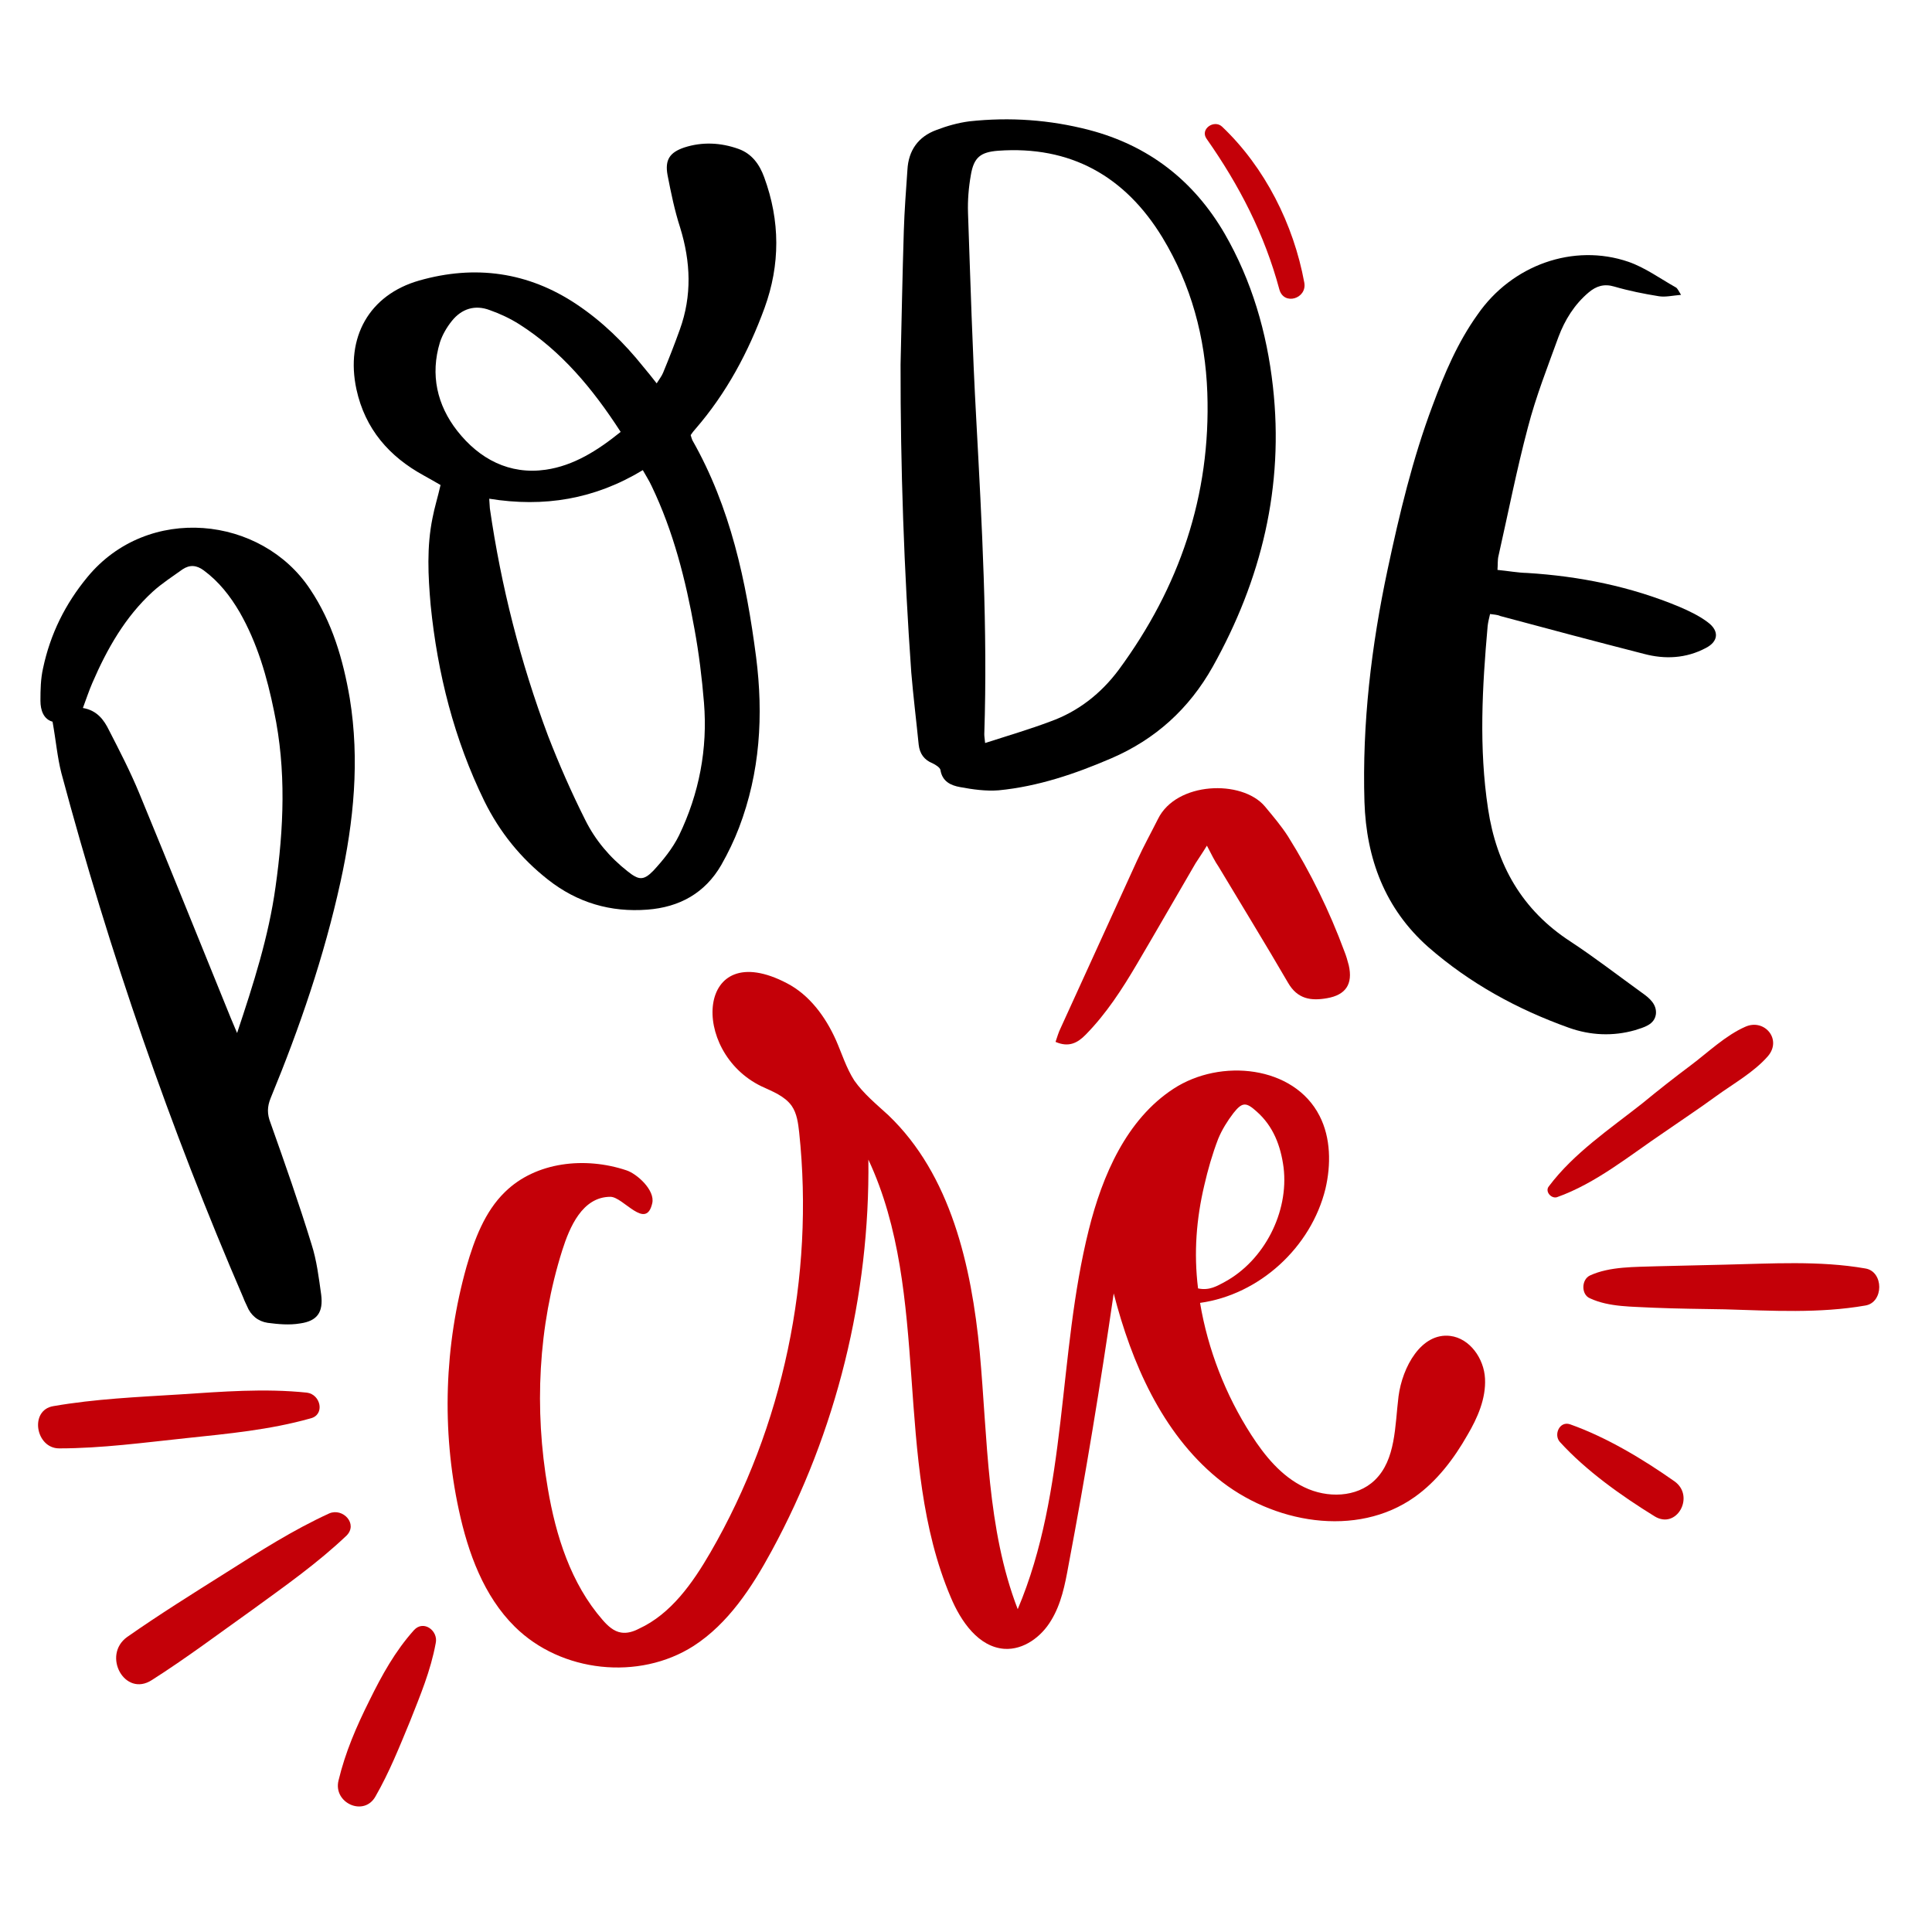 <svg xmlns="http://www.w3.org/2000/svg" xmlns:xlink="http://www.w3.org/1999/xlink" width="50" zoomAndPan="magnify" viewBox="0 0 37.5 37.5" height="50" preserveAspectRatio="xMidYMid meet" version="1.0"><defs><clipPath id="3234fc1a45"><path d="M 6 2.27 L 16 2.27 L 16 18 L 6 18 Z M 6 2.27 " clip-rule="nonzero"/></clipPath><clipPath id="825ce3dd15"><path d="M 0.566 10 L 7 10 L 7 26 L 0.566 26 Z M 0.566 10 " clip-rule="nonzero"/></clipPath><clipPath id="8200b4c854"><path d="M 17 2.27 L 25 2.27 L 25 16 L 17 16 Z M 17 2.27 " clip-rule="nonzero"/></clipPath><clipPath id="b51a07996c"><path d="M 30 24 L 36.566 24 L 36.566 26 L 30 26 Z M 30 24 " clip-rule="nonzero"/></clipPath><clipPath id="d28e02325e"><path d="M 0.566 26 L 7 26 L 7 29 L 0.566 29 Z M 0.566 26 " clip-rule="nonzero"/></clipPath><clipPath id="2b53687db6"><path d="M 6 31 L 9 31 L 9 35.27 L 6 35.27 Z M 6 31 " clip-rule="nonzero"/></clipPath><clipPath id="81a9854503"><path d="M 23 2.27 L 26 2.27 L 26 6 L 23 6 Z M 23 2.27 " clip-rule="nonzero"/></clipPath></defs><path fill="#c40008" d="M 19.754 31.234 C 20.73 28.93 20.527 26.297 21.133 23.871 C 21.398 22.809 21.867 21.727 22.777 21.133 C 23.691 20.535 25.117 20.684 25.613 21.66 C 25.832 22.086 25.836 22.609 25.727 23.074 C 25.449 24.211 24.445 25.129 23.293 25.289 C 23.445 26.195 23.789 27.078 24.285 27.848 C 24.551 28.262 24.875 28.656 25.316 28.867 C 25.758 29.082 26.332 29.07 26.684 28.73 C 27.094 28.336 27.074 27.68 27.145 27.105 C 27.219 26.535 27.586 25.863 28.148 25.93 C 28.531 25.977 28.805 26.371 28.824 26.758 C 28.844 27.145 28.68 27.52 28.484 27.852 C 28.223 28.312 27.891 28.75 27.461 29.055 C 26.332 29.859 24.695 29.57 23.625 28.688 C 22.555 27.805 21.965 26.457 21.617 25.105 C 21.359 26.879 21.07 28.637 20.738 30.391 C 20.672 30.758 20.598 31.133 20.402 31.453 C 20.211 31.773 19.867 32.027 19.496 32.004 C 18.996 31.969 18.652 31.477 18.453 31 C 17.324 28.34 18.082 25.129 16.855 22.508 C 16.887 25.148 16.234 27.793 14.977 30.105 C 14.594 30.812 14.133 31.516 13.461 31.949 C 12.402 32.625 10.891 32.465 9.992 31.574 C 9.391 30.98 9.086 30.145 8.906 29.309 C 8.57 27.754 8.625 26.117 9.055 24.586 C 9.207 24.059 9.41 23.516 9.801 23.137 C 10.402 22.547 11.359 22.449 12.156 22.715 C 12.363 22.781 12.719 23.102 12.66 23.355 C 12.539 23.891 12.098 23.23 11.848 23.23 C 11.301 23.23 11.055 23.824 10.914 24.266 C 10.445 25.75 10.367 27.352 10.633 28.891 C 10.789 29.812 11.082 30.738 11.695 31.441 C 11.793 31.555 11.914 31.668 12.059 31.688 C 12.176 31.707 12.297 31.668 12.402 31.613 C 13.023 31.328 13.445 30.727 13.789 30.133 C 15.203 27.691 15.809 24.785 15.512 21.98 C 15.492 21.801 15.469 21.613 15.367 21.465 C 15.23 21.273 14.992 21.184 14.781 21.086 C 13.379 20.41 13.512 18.16 15.277 19.086 C 15.711 19.312 16.023 19.734 16.227 20.191 C 16.34 20.449 16.426 20.73 16.582 20.973 C 16.762 21.23 17.012 21.434 17.242 21.645 C 18.453 22.801 18.855 24.566 19.016 26.238 C 19.172 27.941 19.152 29.672 19.754 31.234 Z M 23.254 25.008 C 23.473 25.055 23.625 24.961 23.777 24.879 C 24.535 24.465 25.02 23.531 24.914 22.66 C 24.859 22.242 24.715 21.859 24.391 21.574 C 24.188 21.391 24.113 21.387 23.941 21.605 C 23.824 21.758 23.719 21.926 23.645 22.105 C 23.531 22.402 23.445 22.703 23.375 23.008 C 23.223 23.652 23.168 24.312 23.254 25.008 Z M 23.254 25.008 " fill-opacity="1" fill-rule="nonzero"/><g clip-path="url(#3234fc1a45)"><path fill="#000000" d="M 12.746 7.441 C 12.797 7.359 12.844 7.301 12.871 7.234 C 12.984 6.961 13.094 6.68 13.195 6.398 C 13.434 5.738 13.406 5.082 13.203 4.422 C 13.094 4.086 13.023 3.738 12.957 3.398 C 12.902 3.098 13.004 2.957 13.281 2.863 C 13.629 2.75 13.988 2.766 14.336 2.891 C 14.594 2.984 14.742 3.191 14.832 3.438 C 15.145 4.289 15.145 5.137 14.84 5.977 C 14.527 6.832 14.102 7.629 13.5 8.324 C 13.465 8.363 13.434 8.402 13.406 8.445 C 13.418 8.484 13.426 8.516 13.438 8.543 C 14.18 9.848 14.484 11.281 14.676 12.754 C 14.82 13.883 14.754 14.992 14.344 16.066 C 14.25 16.312 14.133 16.555 14 16.789 C 13.684 17.336 13.188 17.609 12.566 17.656 C 11.855 17.711 11.207 17.523 10.637 17.074 C 10.109 16.66 9.699 16.152 9.402 15.551 C 8.816 14.352 8.492 13.074 8.359 11.746 C 8.309 11.176 8.281 10.613 8.395 10.055 C 8.434 9.848 8.5 9.641 8.551 9.414 C 8.445 9.352 8.34 9.293 8.227 9.23 C 7.555 8.863 7.086 8.328 6.918 7.555 C 6.703 6.551 7.164 5.723 8.137 5.445 C 9.219 5.137 10.25 5.277 11.191 5.906 C 11.688 6.238 12.113 6.652 12.488 7.121 C 12.574 7.223 12.652 7.32 12.746 7.441 Z M 9.496 9.68 C 9.504 9.781 9.504 9.828 9.508 9.867 C 9.727 11.383 10.102 12.852 10.637 14.281 C 10.852 14.836 11.094 15.387 11.359 15.914 C 11.555 16.309 11.836 16.641 12.184 16.914 C 12.395 17.082 12.488 17.098 12.68 16.902 C 12.871 16.695 13.055 16.469 13.18 16.215 C 13.57 15.406 13.738 14.535 13.664 13.637 C 13.625 13.16 13.566 12.68 13.48 12.211 C 13.309 11.258 13.07 10.312 12.648 9.434 C 12.602 9.332 12.539 9.238 12.477 9.125 C 11.543 9.691 10.559 9.852 9.496 9.68 Z M 12.047 8.383 C 11.504 7.543 10.895 6.812 10.078 6.293 C 9.898 6.18 9.707 6.09 9.508 6.02 C 9.219 5.91 8.961 5.992 8.77 6.23 C 8.672 6.352 8.586 6.5 8.539 6.645 C 8.348 7.273 8.484 7.863 8.875 8.363 C 9.305 8.91 9.887 9.219 10.594 9.117 C 11.133 9.039 11.598 8.746 12.047 8.383 Z M 12.047 8.383 " fill-opacity="1" fill-rule="nonzero"/></g><g clip-path="url(#825ce3dd15)"><path fill="#000000" d="M 1.02 14.008 C 0.848 13.961 0.785 13.789 0.785 13.602 C 0.785 13.387 0.789 13.176 0.836 12.969 C 0.977 12.305 1.266 11.723 1.695 11.203 C 2.871 9.773 5.078 10.012 6.02 11.438 C 6.449 12.078 6.66 12.801 6.789 13.555 C 6.984 14.758 6.867 15.941 6.609 17.117 C 6.293 18.559 5.816 19.949 5.254 21.312 C 5.184 21.484 5.184 21.625 5.25 21.793 C 5.527 22.574 5.805 23.363 6.047 24.152 C 6.148 24.465 6.188 24.801 6.234 25.129 C 6.277 25.469 6.16 25.641 5.824 25.688 C 5.617 25.723 5.402 25.703 5.195 25.676 C 5.012 25.648 4.867 25.535 4.793 25.348 C 4.773 25.301 4.746 25.254 4.727 25.199 C 3.301 21.895 2.125 18.492 1.191 15.004 C 1.113 14.699 1.086 14.375 1.02 14.008 Z M 4.602 20.051 C 4.918 19.102 5.215 18.18 5.348 17.215 C 5.508 16.082 5.559 14.945 5.32 13.809 C 5.184 13.141 4.996 12.484 4.652 11.883 C 4.469 11.57 4.25 11.289 3.953 11.07 C 3.816 10.969 3.684 10.957 3.543 11.051 C 3.348 11.191 3.141 11.324 2.965 11.484 C 2.43 11.973 2.078 12.594 1.793 13.254 C 1.727 13.406 1.676 13.562 1.609 13.742 C 1.887 13.789 2.02 13.977 2.117 14.176 C 2.324 14.578 2.527 14.973 2.699 15.387 C 3.301 16.844 3.887 18.305 4.48 19.762 C 4.523 19.863 4.562 19.957 4.602 20.051 Z M 4.602 20.051 " fill-opacity="1" fill-rule="nonzero"/></g><path fill="#000000" d="M 28.922 11.918 C 28.902 12.004 28.883 12.078 28.875 12.152 C 28.77 13.336 28.703 14.516 28.883 15.699 C 29.047 16.789 29.543 17.664 30.48 18.273 C 30.957 18.586 31.414 18.941 31.875 19.273 C 32.02 19.375 32.16 19.496 32.141 19.684 C 32.113 19.891 31.906 19.941 31.734 19.996 C 31.309 20.117 30.871 20.098 30.453 19.949 C 29.449 19.59 28.527 19.086 27.719 18.379 C 26.883 17.637 26.52 16.668 26.484 15.566 C 26.438 14.043 26.617 12.539 26.934 11.051 C 27.164 9.973 27.418 8.906 27.805 7.875 C 28.035 7.254 28.293 6.645 28.68 6.105 C 29.344 5.145 30.539 4.715 31.609 5.082 C 31.934 5.195 32.227 5.41 32.527 5.578 C 32.562 5.598 32.574 5.637 32.629 5.723 C 32.457 5.738 32.324 5.77 32.199 5.75 C 31.906 5.703 31.617 5.645 31.332 5.562 C 31.137 5.504 30.984 5.551 30.836 5.676 C 30.559 5.91 30.375 6.207 30.25 6.539 C 30.039 7.121 29.812 7.695 29.656 8.297 C 29.438 9.117 29.273 9.961 29.086 10.789 C 29.066 10.867 29.074 10.957 29.066 11.062 C 29.273 11.082 29.457 11.117 29.641 11.121 C 30.66 11.184 31.648 11.383 32.594 11.777 C 32.785 11.859 32.984 11.953 33.148 12.078 C 33.375 12.246 33.355 12.453 33.109 12.578 C 32.727 12.781 32.316 12.801 31.906 12.691 C 30.977 12.453 30.051 12.207 29.121 11.957 C 29.062 11.93 29 11.93 28.922 11.918 Z M 28.922 11.918 " fill-opacity="1" fill-rule="nonzero"/><g clip-path="url(#8200b4c854)"><path fill="#000000" d="M 17.48 7.074 C 17.5 6.211 17.516 5.344 17.543 4.48 C 17.555 4.086 17.586 3.691 17.613 3.297 C 17.633 2.918 17.824 2.652 18.176 2.523 C 18.379 2.445 18.598 2.383 18.816 2.355 C 19.602 2.27 20.375 2.324 21.141 2.523 C 22.289 2.824 23.168 3.5 23.77 4.535 C 24.297 5.449 24.59 6.453 24.707 7.5 C 24.926 9.445 24.484 11.25 23.539 12.941 C 23.078 13.762 22.422 14.352 21.57 14.719 C 20.871 15.02 20.148 15.266 19.383 15.34 C 19.141 15.359 18.883 15.324 18.633 15.277 C 18.461 15.246 18.289 15.172 18.254 14.945 C 18.246 14.898 18.16 14.844 18.102 14.816 C 17.938 14.75 17.852 14.629 17.832 14.457 C 17.785 13.988 17.727 13.52 17.688 13.055 C 17.547 11.07 17.477 9.07 17.48 7.074 Z M 19.121 14.422 C 19.57 14.277 19.984 14.156 20.387 14.004 C 20.93 13.809 21.371 13.461 21.715 13 C 22.891 11.402 23.504 9.621 23.434 7.621 C 23.395 6.547 23.121 5.531 22.562 4.609 C 21.836 3.418 20.777 2.824 19.371 2.926 C 19.035 2.953 18.902 3.051 18.844 3.398 C 18.801 3.641 18.781 3.887 18.789 4.133 C 18.836 5.469 18.875 6.801 18.949 8.137 C 19.059 10.176 19.172 12.211 19.105 14.25 C 19.105 14.297 19.113 14.336 19.121 14.422 Z M 19.121 14.422 " fill-opacity="1" fill-rule="nonzero"/></g><path fill="#c40008" d="M 23.426 16.414 C 23.336 16.562 23.27 16.656 23.207 16.754 C 22.824 17.41 22.449 18.066 22.066 18.715 C 21.781 19.199 21.473 19.676 21.074 20.082 C 20.918 20.242 20.746 20.336 20.488 20.223 C 20.52 20.129 20.547 20.035 20.586 19.957 C 21.082 18.867 21.578 17.785 22.074 16.695 C 22.199 16.422 22.344 16.16 22.477 15.895 C 22.832 15.172 24.105 15.125 24.551 15.652 C 24.707 15.84 24.867 16.027 25 16.234 C 25.441 16.938 25.805 17.684 26.094 18.465 C 26.129 18.551 26.156 18.645 26.18 18.738 C 26.262 19.102 26.121 19.312 25.758 19.375 C 25.449 19.43 25.184 19.395 25 19.074 C 24.562 18.32 24.105 17.578 23.656 16.828 C 23.578 16.715 23.52 16.594 23.426 16.414 Z M 23.426 16.414 " fill-opacity="1" fill-rule="nonzero"/><path fill="#c40008" d="M 30.219 23.238 C 30.977 22.969 31.629 22.43 32.297 21.98 C 32.633 21.746 32.977 21.52 33.309 21.277 C 33.637 21.039 34.043 20.812 34.312 20.504 C 34.598 20.176 34.246 19.762 33.875 19.93 C 33.492 20.098 33.148 20.43 32.82 20.676 C 32.496 20.918 32.184 21.164 31.875 21.418 C 31.246 21.914 30.547 22.383 30.066 23.023 C 29.98 23.121 30.105 23.27 30.219 23.238 Z M 30.219 23.238 " fill-opacity="1" fill-rule="nonzero"/><g clip-path="url(#b51a07996c)"><path fill="#c40008" d="M 30.859 25.199 C 31.234 25.375 31.695 25.359 32.098 25.383 C 32.562 25.402 33.016 25.406 33.48 25.414 C 34.387 25.441 35.316 25.496 36.207 25.34 C 36.566 25.281 36.566 24.68 36.207 24.621 C 35.316 24.465 34.379 24.527 33.48 24.547 C 33.043 24.559 32.602 24.566 32.164 24.578 C 31.742 24.594 31.246 24.578 30.859 24.758 C 30.691 24.84 30.691 25.129 30.859 25.199 Z M 30.859 25.199 " fill-opacity="1" fill-rule="nonzero"/></g><g clip-path="url(#d28e02325e)"><path fill="#c40008" d="M 5.957 27.031 C 5.129 26.945 4.312 27.012 3.484 27.066 C 2.664 27.117 1.848 27.152 1.035 27.293 C 0.566 27.371 0.691 28.113 1.148 28.113 C 1.973 28.113 2.797 28 3.617 27.914 C 4.43 27.828 5.234 27.754 6.027 27.531 C 6.312 27.461 6.227 27.066 5.957 27.031 Z M 5.957 27.031 " fill-opacity="1" fill-rule="nonzero"/></g><path fill="#c40008" d="M 6.391 29.375 C 5.684 29.699 5.051 30.105 4.395 30.52 C 3.75 30.926 3.094 31.336 2.469 31.773 C 1.973 32.129 2.422 32.953 2.949 32.609 C 3.617 32.184 4.25 31.707 4.898 31.246 C 5.531 30.785 6.16 30.344 6.727 29.805 C 6.953 29.578 6.656 29.262 6.391 29.375 Z M 6.391 29.375 " fill-opacity="1" fill-rule="nonzero"/><g clip-path="url(#2b53687db6)"><path fill="#c40008" d="M 8.035 31.641 C 7.668 32.051 7.414 32.512 7.172 33.004 C 6.918 33.512 6.703 34.008 6.57 34.562 C 6.465 34.996 7.066 35.27 7.289 34.867 C 7.559 34.395 7.75 33.914 7.957 33.414 C 8.156 32.91 8.359 32.43 8.457 31.895 C 8.512 31.656 8.223 31.434 8.035 31.641 Z M 8.035 31.641 " fill-opacity="1" fill-rule="nonzero"/></g><path fill="#c40008" d="M 30.277 27.988 C 30.785 28.547 31.473 29.035 32.113 29.43 C 32.543 29.699 32.906 29.043 32.504 28.754 C 31.887 28.32 31.18 27.895 30.473 27.645 C 30.27 27.578 30.152 27.848 30.277 27.988 Z M 30.277 27.988 " fill-opacity="1" fill-rule="nonzero"/><g clip-path="url(#81a9854503)"><path fill="#c40008" d="M 23.418 2.691 C 24.055 3.598 24.543 4.543 24.832 5.617 C 24.918 5.938 25.375 5.797 25.316 5.484 C 25.109 4.355 24.551 3.246 23.719 2.457 C 23.566 2.316 23.289 2.504 23.418 2.691 Z M 23.418 2.691 " fill-opacity="1" fill-rule="nonzero"/></g></svg>